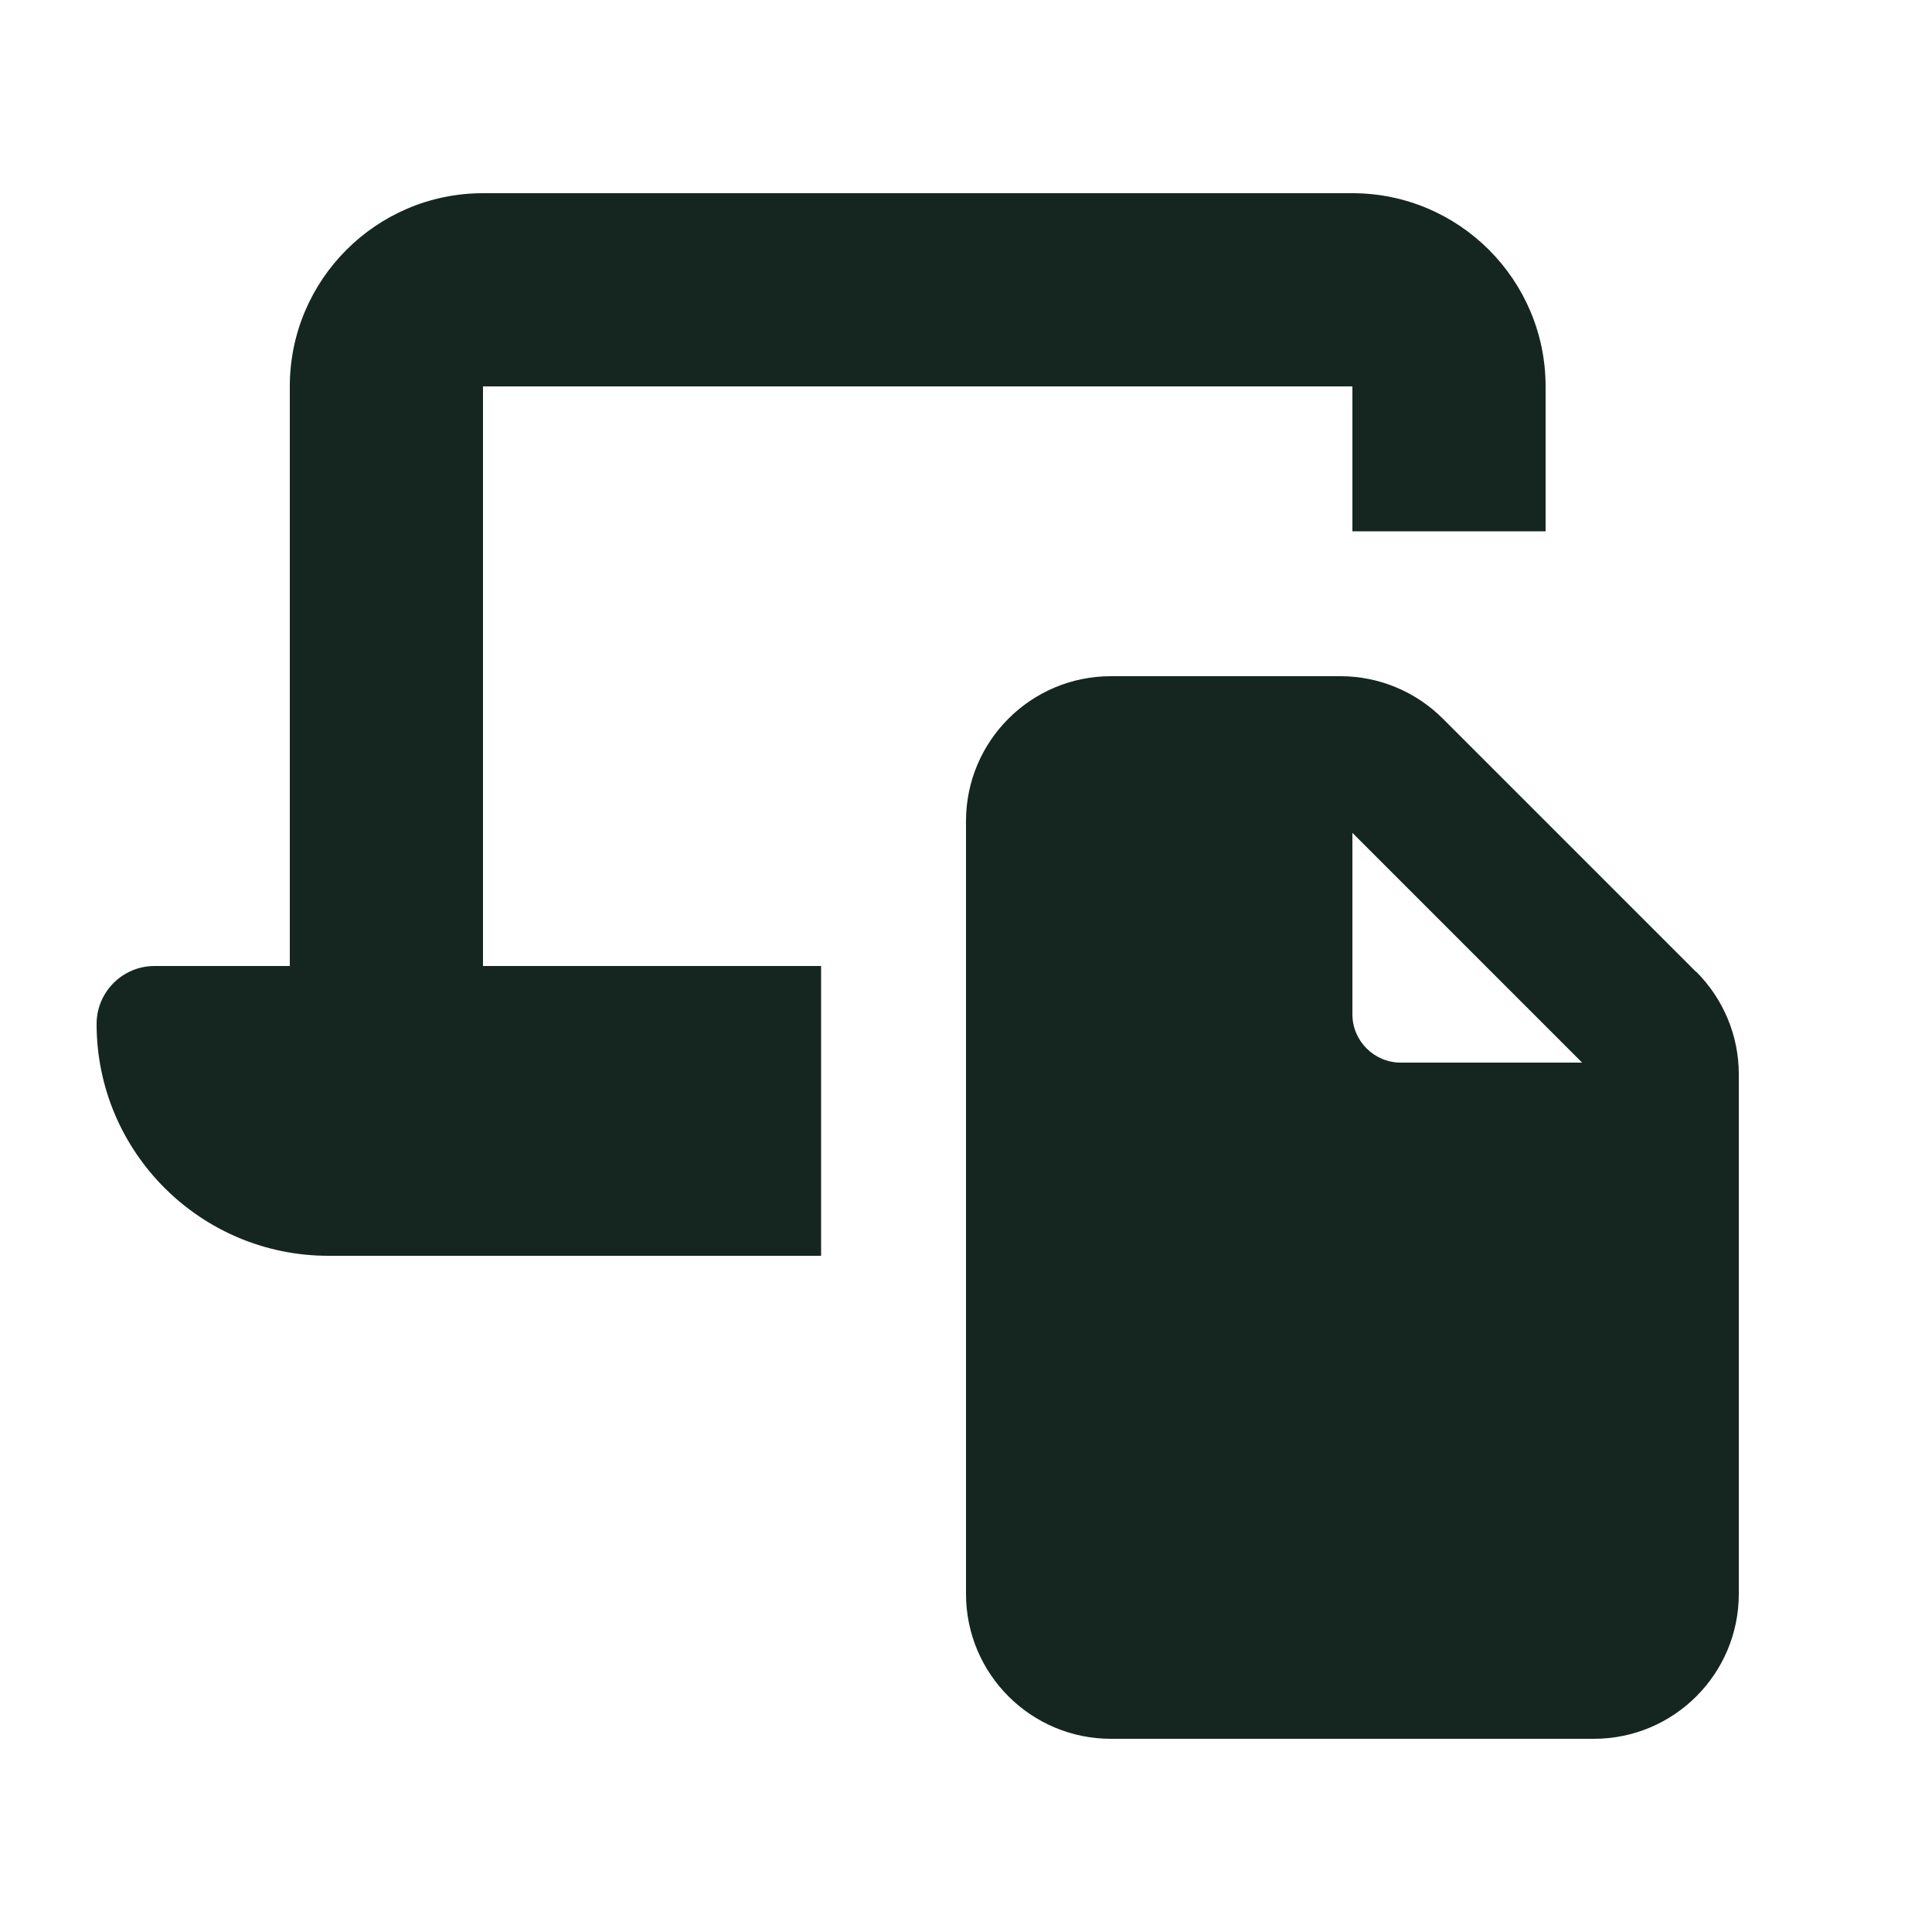 <svg xmlns="http://www.w3.org/2000/svg" viewBox="0 0 640 640"><!--! Font Awesome Free 7.0.0 by @fontawesome - https://fontawesome.com License - https://fontawesome.com/license/free (Icons: CC BY 4.0, Fonts: SIL OFL 1.1, Code: MIT License) Copyright 2025 Fonticons, Inc. --><path fill="#152620" d="M96 128C96 92.7 124.7 64 160 64L448 64C483.3 64 512 92.7 512 128L512 176L448 176L448 128L160 128L160 320L272 320L272 416L108.8 416C66.4 416 32 381.6 32 339.2C32 328.6 40.6 320 51.2 320L96 320L96 128zM561.9 321.9C570.9 330.9 576 343.1 576 355.8L576 528C576 554.5 554.5 576 528 576L368 576C341.5 576 320 554.5 320 528L320 272C320 245.5 341.5 224 368 224L444.1 224C456.8 224 469 229.1 478 238.1C498 258.1 525.9 286 561.9 322zM448 336C448 344.8 455.2 352 464 352L524.1 352L448 275.9L448 336z"/></svg>